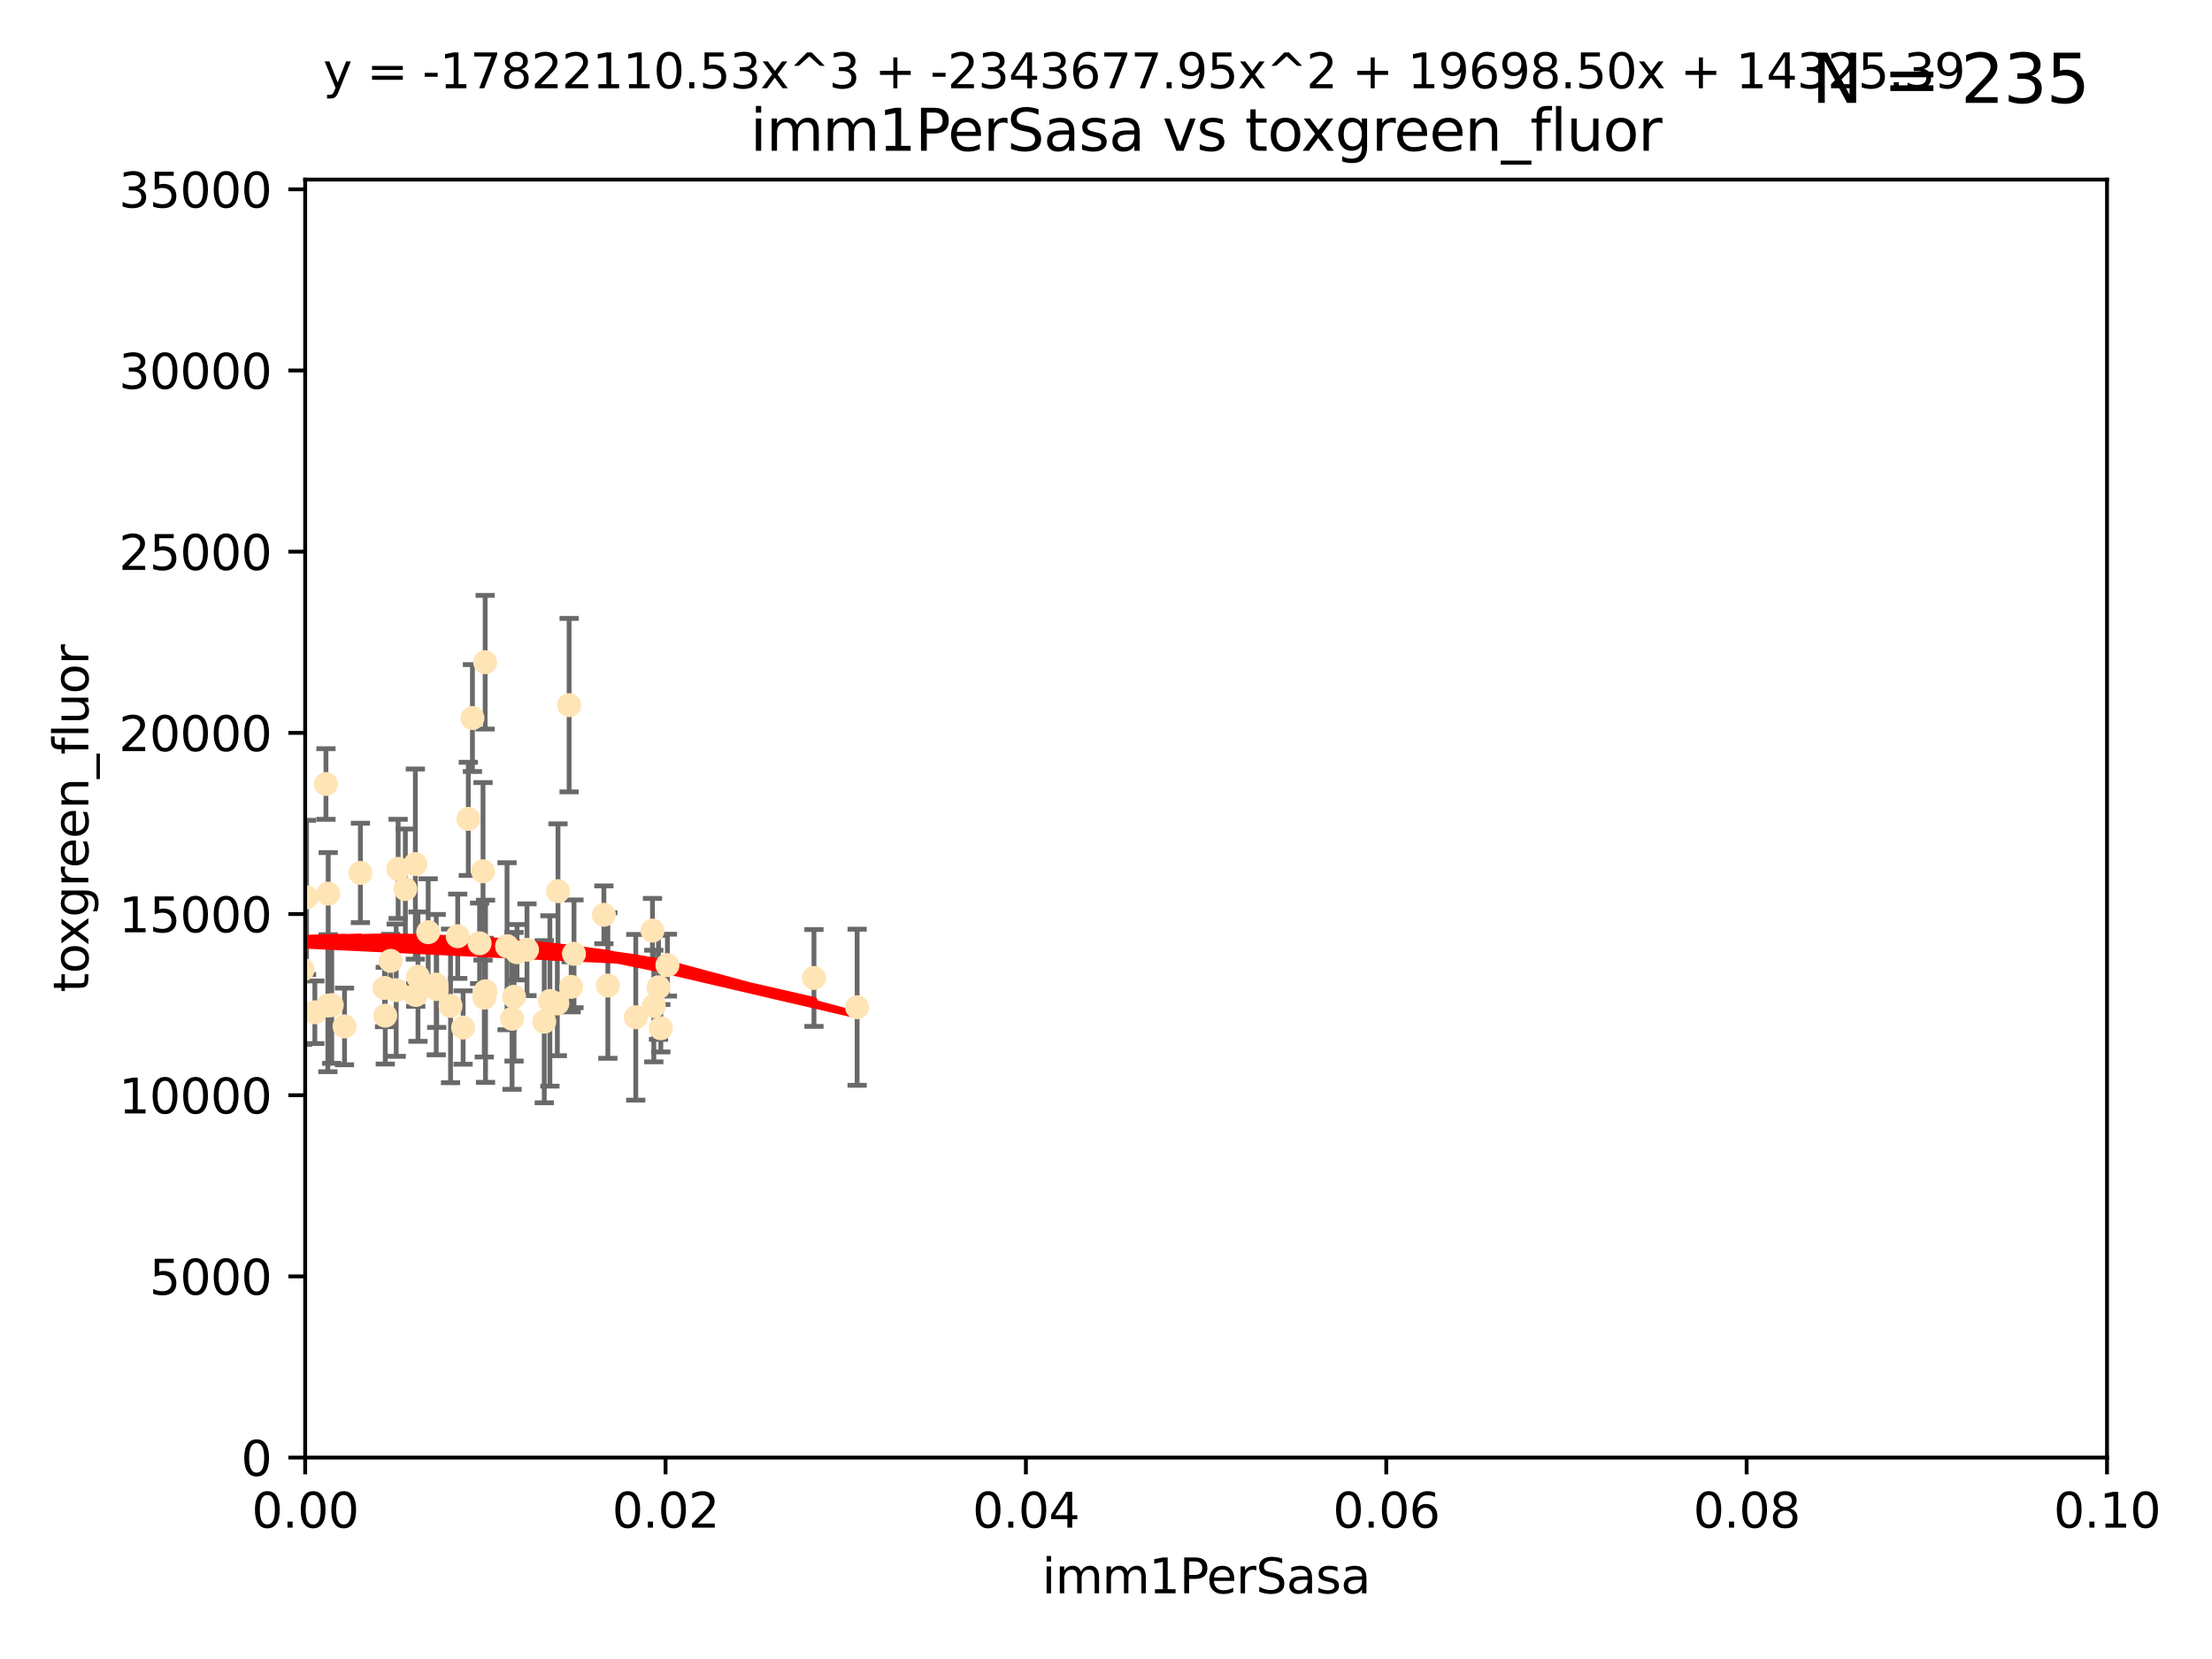 <?xml version="1.0" encoding="utf-8" standalone="no"?>
<!DOCTYPE svg PUBLIC "-//W3C//DTD SVG 1.1//EN"
  "http://www.w3.org/Graphics/SVG/1.1/DTD/svg11.dtd">
<svg xmlns:xlink="http://www.w3.org/1999/xlink" width="460.8pt" height="345.6pt" viewBox="0 0 460.8 345.6" xmlns="http://www.w3.org/2000/svg" version="1.1">
 <defs>
  <style type="text/css">*{stroke-linejoin: round; stroke-linecap: butt}</style>
 </defs>
 <g id="figure_1">
  <g id="patch_1">
   <path d="M 0 345.6 
L 460.8 345.6 
L 460.8 0 
L 0 0 
z
" style="fill: #ffffff"/>
  </g>
  <g id="axes_1">
   <g id="patch_2">
    <path d="M 63.571 303.64 
L 438.93 303.64 
L 438.93 37.411 
L 63.571 37.411 
z
" style="fill: #ffffff"/>
   </g>
   <g id="PathCollection_1">
    <defs>
     <path id="m857b07d01e" d="M 0 1.118 
C 0.297 1.118 0.581 1 0.791 0.791 
C 1 0.581 1.118 0.297 1.118 0 
C 1.118 -0.297 1 -0.581 0.791 -0.791 
C 0.581 -1 0.297 -1.118 0 -1.118 
C -0.297 -1.118 -0.581 -1 -0.791 -0.791 
C -1 -0.581 -1.118 -0.297 -1.118 0 
C -1.118 0.297 -1 0.581 -0.791 0.791 
C -0.581 1 -0.297 1.118 0 1.118 
z
" style="stroke: #ffe4b5"/>
    </defs>
    <g clip-path="url(#pd793a98bc4)">
     <use xlink:href="#m857b07d01e" x="57.015" y="156.837" style="fill: #ffe4b5; stroke: #ffe4b5"/>
     <use xlink:href="#m857b07d01e" x="71.772" y="213.825" style="fill: #ffe4b5; stroke: #ffe4b5"/>
     <use xlink:href="#m857b07d01e" x="40.517" y="188.351" style="fill: #ffe4b5; stroke: #ffe4b5"/>
     <use xlink:href="#m857b07d01e" x="54.785" y="171.695" style="fill: #ffe4b5; stroke: #ffe4b5"/>
     <use xlink:href="#m857b07d01e" x="53.188" y="211.132" style="fill: #ffe4b5; stroke: #ffe4b5"/>
     <use xlink:href="#m857b07d01e" x="75.079" y="181.843" style="fill: #ffe4b5; stroke: #ffe4b5"/>
     <use xlink:href="#m857b07d01e" x="57.225" y="185.556" style="fill: #ffe4b5; stroke: #ffe4b5"/>
     <use xlink:href="#m857b07d01e" x="90.877" y="205.115" style="fill: #ffe4b5; stroke: #ffe4b5"/>
     <use xlink:href="#m857b07d01e" x="61.484" y="213.906" style="fill: #ffe4b5; stroke: #ffe4b5"/>
     <use xlink:href="#m857b07d01e" x="82.94" y="181.005" style="fill: #ffe4b5; stroke: #ffe4b5"/>
     <use xlink:href="#m857b07d01e" x="98.417" y="149.583" style="fill: #ffe4b5; stroke: #ffe4b5"/>
     <use xlink:href="#m857b07d01e" x="67.9" y="163.323" style="fill: #ffe4b5; stroke: #ffe4b5"/>
     <use xlink:href="#m857b07d01e" x="90.975" y="206.037" style="fill: #ffe4b5; stroke: #ffe4b5"/>
     <use xlink:href="#m857b07d01e" x="81.373" y="200.169" style="fill: #ffe4b5; stroke: #ffe4b5"/>
     <use xlink:href="#m857b07d01e" x="89.197" y="194.192" style="fill: #ffe4b5; stroke: #ffe4b5"/>
     <use xlink:href="#m857b07d01e" x="65.589" y="210.877" style="fill: #ffe4b5; stroke: #ffe4b5"/>
     <use xlink:href="#m857b07d01e" x="101.141" y="206.499" style="fill: #ffe4b5; stroke: #ffe4b5"/>
     <use xlink:href="#m857b07d01e" x="63.044" y="201.987" style="fill: #ffe4b5; stroke: #ffe4b5"/>
     <use xlink:href="#m857b07d01e" x="63.861" y="186.933" style="fill: #ffe4b5; stroke: #ffe4b5"/>
     <use xlink:href="#m857b07d01e" x="68.371" y="186.164" style="fill: #ffe4b5; stroke: #ffe4b5"/>
     <use xlink:href="#m857b07d01e" x="118.558" y="146.893" style="fill: #ffe4b5; stroke: #ffe4b5"/>
     <use xlink:href="#m857b07d01e" x="99.911" y="196.509" style="fill: #ffe4b5; stroke: #ffe4b5"/>
     <use xlink:href="#m857b07d01e" x="100.885" y="207.828" style="fill: #ffe4b5; stroke: #ffe4b5"/>
     <use xlink:href="#m857b07d01e" x="135.925" y="193.861" style="fill: #ffe4b5; stroke: #ffe4b5"/>
     <use xlink:href="#m857b07d01e" x="86.601" y="207.271" style="fill: #ffe4b5; stroke: #ffe4b5"/>
     <use xlink:href="#m857b07d01e" x="87.071" y="203.455" style="fill: #ffe4b5; stroke: #ffe4b5"/>
     <use xlink:href="#m857b07d01e" x="84.442" y="185.203" style="fill: #ffe4b5; stroke: #ffe4b5"/>
     <use xlink:href="#m857b07d01e" x="96.474" y="214.052" style="fill: #ffe4b5; stroke: #ffe4b5"/>
     <use xlink:href="#m857b07d01e" x="107.703" y="198.363" style="fill: #ffe4b5; stroke: #ffe4b5"/>
     <use xlink:href="#m857b07d01e" x="60.01" y="204.098" style="fill: #ffe4b5; stroke: #ffe4b5"/>
     <use xlink:href="#m857b07d01e" x="80.257" y="211.585" style="fill: #ffe4b5; stroke: #ffe4b5"/>
     <use xlink:href="#m857b07d01e" x="116.102" y="209.035" style="fill: #ffe4b5; stroke: #ffe4b5"/>
     <use xlink:href="#m857b07d01e" x="93.857" y="209.546" style="fill: #ffe4b5; stroke: #ffe4b5"/>
     <use xlink:href="#m857b07d01e" x="68.296" y="209.471" style="fill: #ffe4b5; stroke: #ffe4b5"/>
     <use xlink:href="#m857b07d01e" x="105.627" y="197.121" style="fill: #ffe4b5; stroke: #ffe4b5"/>
     <use xlink:href="#m857b07d01e" x="101.067" y="137.95" style="fill: #ffe4b5; stroke: #ffe4b5"/>
     <use xlink:href="#m857b07d01e" x="95.352" y="195.035" style="fill: #ffe4b5; stroke: #ffe4b5"/>
     <use xlink:href="#m857b07d01e" x="137.663" y="214.202" style="fill: #ffe4b5; stroke: #ffe4b5"/>
     <use xlink:href="#m857b07d01e" x="100.625" y="181.513" style="fill: #ffe4b5; stroke: #ffe4b5"/>
     <use xlink:href="#m857b07d01e" x="106.676" y="212.224" style="fill: #ffe4b5; stroke: #ffe4b5"/>
     <use xlink:href="#m857b07d01e" x="82.534" y="206.268" style="fill: #ffe4b5; stroke: #ffe4b5"/>
     <use xlink:href="#m857b07d01e" x="80.104" y="205.805" style="fill: #ffe4b5; stroke: #ffe4b5"/>
     <use xlink:href="#m857b07d01e" x="118.986" y="205.576" style="fill: #ffe4b5; stroke: #ffe4b5"/>
     <use xlink:href="#m857b07d01e" x="113.38" y="212.837" style="fill: #ffe4b5; stroke: #ffe4b5"/>
     <use xlink:href="#m857b07d01e" x="50.438" y="214.773" style="fill: #ffe4b5; stroke: #ffe4b5"/>
     <use xlink:href="#m857b07d01e" x="137.18" y="205.681" style="fill: #ffe4b5; stroke: #ffe4b5"/>
     <use xlink:href="#m857b07d01e" x="86.526" y="180.006" style="fill: #ffe4b5; stroke: #ffe4b5"/>
     <use xlink:href="#m857b07d01e" x="109.782" y="197.851" style="fill: #ffe4b5; stroke: #ffe4b5"/>
     <use xlink:href="#m857b07d01e" x="69.109" y="209.384" style="fill: #ffe4b5; stroke: #ffe4b5"/>
     <use xlink:href="#m857b07d01e" x="97.555" y="170.586" style="fill: #ffe4b5; stroke: #ffe4b5"/>
     <use xlink:href="#m857b07d01e" x="107.086" y="207.643" style="fill: #ffe4b5; stroke: #ffe4b5"/>
     <use xlink:href="#m857b07d01e" x="114.552" y="208.521" style="fill: #ffe4b5; stroke: #ffe4b5"/>
     <use xlink:href="#m857b07d01e" x="169.564" y="203.725" style="fill: #ffe4b5; stroke: #ffe4b5"/>
     <use xlink:href="#m857b07d01e" x="126.627" y="205.306" style="fill: #ffe4b5; stroke: #ffe4b5"/>
     <use xlink:href="#m857b07d01e" x="60.205" y="213.635" style="fill: #ffe4b5; stroke: #ffe4b5"/>
     <use xlink:href="#m857b07d01e" x="136.2" y="209.579" style="fill: #ffe4b5; stroke: #ffe4b5"/>
     <use xlink:href="#m857b07d01e" x="119.573" y="198.699" style="fill: #ffe4b5; stroke: #ffe4b5"/>
     <use xlink:href="#m857b07d01e" x="178.558" y="209.828" style="fill: #ffe4b5; stroke: #ffe4b5"/>
     <use xlink:href="#m857b07d01e" x="139.037" y="201.054" style="fill: #ffe4b5; stroke: #ffe4b5"/>
     <use xlink:href="#m857b07d01e" x="132.444" y="211.918" style="fill: #ffe4b5; stroke: #ffe4b5"/>
     <use xlink:href="#m857b07d01e" x="116.24" y="185.646" style="fill: #ffe4b5; stroke: #ffe4b5"/>
     <use xlink:href="#m857b07d01e" x="125.8" y="190.57" style="fill: #ffe4b5; stroke: #ffe4b5"/>
    </g>
   </g>
   <g id="matplotlib.axis_1">
    <g id="xtick_1">
     <g id="line2d_1">
      <defs>
       <path id="mef32758317" d="M 0 0 
L 0 3.5 
" style="stroke: #000000; stroke-width: 0.8"/>
      </defs>
      <g>
       <use xlink:href="#mef32758317" x="63.571" y="303.64" style="stroke: #000000; stroke-width: 0.8"/>
      </g>
     </g>
     <g id="text_1">
      <!-- 0.00 -->
      <g transform="translate(52.438 318.238)scale(0.1 -0.1)">
       <defs>
        <path id="DejaVuSans-30" d="M 2034 4250 
Q 1547 4250 1301 3770 
Q 1056 3291 1056 2328 
Q 1056 1369 1301 889 
Q 1547 409 2034 409 
Q 2525 409 2770 889 
Q 3016 1369 3016 2328 
Q 3016 3291 2770 3770 
Q 2525 4250 2034 4250 
z
M 2034 4750 
Q 2819 4750 3233 4129 
Q 3647 3509 3647 2328 
Q 3647 1150 3233 529 
Q 2819 -91 2034 -91 
Q 1250 -91 836 529 
Q 422 1150 422 2328 
Q 422 3509 836 4129 
Q 1250 4750 2034 4750 
z
" transform="scale(0.016)"/>
        <path id="DejaVuSans-2e" d="M 684 794 
L 1344 794 
L 1344 0 
L 684 0 
L 684 794 
z
" transform="scale(0.016)"/>
       </defs>
       <use xlink:href="#DejaVuSans-30"/>
       <use xlink:href="#DejaVuSans-2e" x="63.623"/>
       <use xlink:href="#DejaVuSans-30" x="95.41"/>
       <use xlink:href="#DejaVuSans-30" x="159.033"/>
      </g>
     </g>
    </g>
    <g id="xtick_2">
     <g id="line2d_2">
      <g>
       <use xlink:href="#mef32758317" x="138.643" y="303.64" style="stroke: #000000; stroke-width: 0.8"/>
      </g>
     </g>
     <g id="text_2">
      <!-- 0.02 -->
      <g transform="translate(127.51 318.238)scale(0.1 -0.1)">
       <defs>
        <path id="DejaVuSans-32" d="M 1228 531 
L 3431 531 
L 3431 0 
L 469 0 
L 469 531 
Q 828 903 1448 1529 
Q 2069 2156 2228 2338 
Q 2531 2678 2651 2914 
Q 2772 3150 2772 3378 
Q 2772 3750 2511 3984 
Q 2250 4219 1831 4219 
Q 1534 4219 1204 4116 
Q 875 4013 500 3803 
L 500 4441 
Q 881 4594 1212 4672 
Q 1544 4750 1819 4750 
Q 2544 4750 2975 4387 
Q 3406 4025 3406 3419 
Q 3406 3131 3298 2873 
Q 3191 2616 2906 2266 
Q 2828 2175 2409 1742 
Q 1991 1309 1228 531 
z
" transform="scale(0.016)"/>
       </defs>
       <use xlink:href="#DejaVuSans-30"/>
       <use xlink:href="#DejaVuSans-2e" x="63.623"/>
       <use xlink:href="#DejaVuSans-30" x="95.41"/>
       <use xlink:href="#DejaVuSans-32" x="159.033"/>
      </g>
     </g>
    </g>
    <g id="xtick_3">
     <g id="line2d_3">
      <g>
       <use xlink:href="#mef32758317" x="213.715" y="303.64" style="stroke: #000000; stroke-width: 0.8"/>
      </g>
     </g>
     <g id="text_3">
      <!-- 0.04 -->
      <g transform="translate(202.582 318.238)scale(0.1 -0.1)">
       <defs>
        <path id="DejaVuSans-34" d="M 2419 4116 
L 825 1625 
L 2419 1625 
L 2419 4116 
z
M 2253 4666 
L 3047 4666 
L 3047 1625 
L 3713 1625 
L 3713 1100 
L 3047 1100 
L 3047 0 
L 2419 0 
L 2419 1100 
L 313 1100 
L 313 1709 
L 2253 4666 
z
" transform="scale(0.016)"/>
       </defs>
       <use xlink:href="#DejaVuSans-30"/>
       <use xlink:href="#DejaVuSans-2e" x="63.623"/>
       <use xlink:href="#DejaVuSans-30" x="95.41"/>
       <use xlink:href="#DejaVuSans-34" x="159.033"/>
      </g>
     </g>
    </g>
    <g id="xtick_4">
     <g id="line2d_4">
      <g>
       <use xlink:href="#mef32758317" x="288.786" y="303.64" style="stroke: #000000; stroke-width: 0.8"/>
      </g>
     </g>
     <g id="text_4">
      <!-- 0.06 -->
      <g transform="translate(277.654 318.238)scale(0.1 -0.1)">
       <defs>
        <path id="DejaVuSans-36" d="M 2113 2584 
Q 1688 2584 1439 2293 
Q 1191 2003 1191 1497 
Q 1191 994 1439 701 
Q 1688 409 2113 409 
Q 2538 409 2786 701 
Q 3034 994 3034 1497 
Q 3034 2003 2786 2293 
Q 2538 2584 2113 2584 
z
M 3366 4563 
L 3366 3988 
Q 3128 4100 2886 4159 
Q 2644 4219 2406 4219 
Q 1781 4219 1451 3797 
Q 1122 3375 1075 2522 
Q 1259 2794 1537 2939 
Q 1816 3084 2150 3084 
Q 2853 3084 3261 2657 
Q 3669 2231 3669 1497 
Q 3669 778 3244 343 
Q 2819 -91 2113 -91 
Q 1303 -91 875 529 
Q 447 1150 447 2328 
Q 447 3434 972 4092 
Q 1497 4750 2381 4750 
Q 2619 4750 2861 4703 
Q 3103 4656 3366 4563 
z
" transform="scale(0.016)"/>
       </defs>
       <use xlink:href="#DejaVuSans-30"/>
       <use xlink:href="#DejaVuSans-2e" x="63.623"/>
       <use xlink:href="#DejaVuSans-30" x="95.41"/>
       <use xlink:href="#DejaVuSans-36" x="159.033"/>
      </g>
     </g>
    </g>
    <g id="xtick_5">
     <g id="line2d_5">
      <g>
       <use xlink:href="#mef32758317" x="363.858" y="303.64" style="stroke: #000000; stroke-width: 0.8"/>
      </g>
     </g>
     <g id="text_5">
      <!-- 0.08 -->
      <g transform="translate(352.725 318.238)scale(0.1 -0.1)">
       <defs>
        <path id="DejaVuSans-38" d="M 2034 2216 
Q 1584 2216 1326 1975 
Q 1069 1734 1069 1313 
Q 1069 891 1326 650 
Q 1584 409 2034 409 
Q 2484 409 2743 651 
Q 3003 894 3003 1313 
Q 3003 1734 2745 1975 
Q 2488 2216 2034 2216 
z
M 1403 2484 
Q 997 2584 770 2862 
Q 544 3141 544 3541 
Q 544 4100 942 4425 
Q 1341 4750 2034 4750 
Q 2731 4750 3128 4425 
Q 3525 4100 3525 3541 
Q 3525 3141 3298 2862 
Q 3072 2584 2669 2484 
Q 3125 2378 3379 2068 
Q 3634 1759 3634 1313 
Q 3634 634 3220 271 
Q 2806 -91 2034 -91 
Q 1263 -91 848 271 
Q 434 634 434 1313 
Q 434 1759 690 2068 
Q 947 2378 1403 2484 
z
M 1172 3481 
Q 1172 3119 1398 2916 
Q 1625 2713 2034 2713 
Q 2441 2713 2670 2916 
Q 2900 3119 2900 3481 
Q 2900 3844 2670 4047 
Q 2441 4250 2034 4250 
Q 1625 4250 1398 4047 
Q 1172 3844 1172 3481 
z
" transform="scale(0.016)"/>
       </defs>
       <use xlink:href="#DejaVuSans-30"/>
       <use xlink:href="#DejaVuSans-2e" x="63.623"/>
       <use xlink:href="#DejaVuSans-30" x="95.41"/>
       <use xlink:href="#DejaVuSans-38" x="159.033"/>
      </g>
     </g>
    </g>
    <g id="xtick_6">
     <g id="line2d_6">
      <g>
       <use xlink:href="#mef32758317" x="438.93" y="303.64" style="stroke: #000000; stroke-width: 0.8"/>
      </g>
     </g>
     <g id="text_6">
      <!-- 0.10 -->
      <g transform="translate(427.797 318.238)scale(0.1 -0.1)">
       <defs>
        <path id="DejaVuSans-31" d="M 794 531 
L 1825 531 
L 1825 4091 
L 703 3866 
L 703 4441 
L 1819 4666 
L 2450 4666 
L 2450 531 
L 3481 531 
L 3481 0 
L 794 0 
L 794 531 
z
" transform="scale(0.016)"/>
       </defs>
       <use xlink:href="#DejaVuSans-30"/>
       <use xlink:href="#DejaVuSans-2e" x="63.623"/>
       <use xlink:href="#DejaVuSans-31" x="95.41"/>
       <use xlink:href="#DejaVuSans-30" x="159.033"/>
      </g>
     </g>
    </g>
    <g id="text_7">
     <!-- imm1PerSasa -->
     <g transform="translate(217.067 331.917)scale(0.1 -0.1)">
      <defs>
       <path id="DejaVuSans-69" d="M 603 3500 
L 1178 3500 
L 1178 0 
L 603 0 
L 603 3500 
z
M 603 4863 
L 1178 4863 
L 1178 4134 
L 603 4134 
L 603 4863 
z
" transform="scale(0.016)"/>
       <path id="DejaVuSans-6d" d="M 3328 2828 
Q 3544 3216 3844 3400 
Q 4144 3584 4550 3584 
Q 5097 3584 5394 3201 
Q 5691 2819 5691 2113 
L 5691 0 
L 5113 0 
L 5113 2094 
Q 5113 2597 4934 2840 
Q 4756 3084 4391 3084 
Q 3944 3084 3684 2787 
Q 3425 2491 3425 1978 
L 3425 0 
L 2847 0 
L 2847 2094 
Q 2847 2600 2669 2842 
Q 2491 3084 2119 3084 
Q 1678 3084 1418 2786 
Q 1159 2488 1159 1978 
L 1159 0 
L 581 0 
L 581 3500 
L 1159 3500 
L 1159 2956 
Q 1356 3278 1631 3431 
Q 1906 3584 2284 3584 
Q 2666 3584 2933 3390 
Q 3200 3197 3328 2828 
z
" transform="scale(0.016)"/>
       <path id="DejaVuSans-50" d="M 1259 4147 
L 1259 2394 
L 2053 2394 
Q 2494 2394 2734 2622 
Q 2975 2850 2975 3272 
Q 2975 3691 2734 3919 
Q 2494 4147 2053 4147 
L 1259 4147 
z
M 628 4666 
L 2053 4666 
Q 2838 4666 3239 4311 
Q 3641 3956 3641 3272 
Q 3641 2581 3239 2228 
Q 2838 1875 2053 1875 
L 1259 1875 
L 1259 0 
L 628 0 
L 628 4666 
z
" transform="scale(0.016)"/>
       <path id="DejaVuSans-65" d="M 3597 1894 
L 3597 1613 
L 953 1613 
Q 991 1019 1311 708 
Q 1631 397 2203 397 
Q 2534 397 2845 478 
Q 3156 559 3463 722 
L 3463 178 
Q 3153 47 2828 -22 
Q 2503 -91 2169 -91 
Q 1331 -91 842 396 
Q 353 884 353 1716 
Q 353 2575 817 3079 
Q 1281 3584 2069 3584 
Q 2775 3584 3186 3129 
Q 3597 2675 3597 1894 
z
M 3022 2063 
Q 3016 2534 2758 2815 
Q 2500 3097 2075 3097 
Q 1594 3097 1305 2825 
Q 1016 2553 972 2059 
L 3022 2063 
z
" transform="scale(0.016)"/>
       <path id="DejaVuSans-72" d="M 2631 2963 
Q 2534 3019 2420 3045 
Q 2306 3072 2169 3072 
Q 1681 3072 1420 2755 
Q 1159 2438 1159 1844 
L 1159 0 
L 581 0 
L 581 3500 
L 1159 3500 
L 1159 2956 
Q 1341 3275 1631 3429 
Q 1922 3584 2338 3584 
Q 2397 3584 2469 3576 
Q 2541 3569 2628 3553 
L 2631 2963 
z
" transform="scale(0.016)"/>
       <path id="DejaVuSans-53" d="M 3425 4513 
L 3425 3897 
Q 3066 4069 2747 4153 
Q 2428 4238 2131 4238 
Q 1616 4238 1336 4038 
Q 1056 3838 1056 3469 
Q 1056 3159 1242 3001 
Q 1428 2844 1947 2747 
L 2328 2669 
Q 3034 2534 3370 2195 
Q 3706 1856 3706 1288 
Q 3706 609 3251 259 
Q 2797 -91 1919 -91 
Q 1588 -91 1214 -16 
Q 841 59 441 206 
L 441 856 
Q 825 641 1194 531 
Q 1563 422 1919 422 
Q 2459 422 2753 634 
Q 3047 847 3047 1241 
Q 3047 1584 2836 1778 
Q 2625 1972 2144 2069 
L 1759 2144 
Q 1053 2284 737 2584 
Q 422 2884 422 3419 
Q 422 4038 858 4394 
Q 1294 4750 2059 4750 
Q 2388 4750 2728 4690 
Q 3069 4631 3425 4513 
z
" transform="scale(0.016)"/>
       <path id="DejaVuSans-61" d="M 2194 1759 
Q 1497 1759 1228 1600 
Q 959 1441 959 1056 
Q 959 750 1161 570 
Q 1363 391 1709 391 
Q 2188 391 2477 730 
Q 2766 1069 2766 1631 
L 2766 1759 
L 2194 1759 
z
M 3341 1997 
L 3341 0 
L 2766 0 
L 2766 531 
Q 2569 213 2275 61 
Q 1981 -91 1556 -91 
Q 1019 -91 701 211 
Q 384 513 384 1019 
Q 384 1609 779 1909 
Q 1175 2209 1959 2209 
L 2766 2209 
L 2766 2266 
Q 2766 2663 2505 2880 
Q 2244 3097 1772 3097 
Q 1472 3097 1187 3025 
Q 903 2953 641 2809 
L 641 3341 
Q 956 3463 1253 3523 
Q 1550 3584 1831 3584 
Q 2591 3584 2966 3190 
Q 3341 2797 3341 1997 
z
" transform="scale(0.016)"/>
       <path id="DejaVuSans-73" d="M 2834 3397 
L 2834 2853 
Q 2591 2978 2328 3040 
Q 2066 3103 1784 3103 
Q 1356 3103 1142 2972 
Q 928 2841 928 2578 
Q 928 2378 1081 2264 
Q 1234 2150 1697 2047 
L 1894 2003 
Q 2506 1872 2764 1633 
Q 3022 1394 3022 966 
Q 3022 478 2636 193 
Q 2250 -91 1575 -91 
Q 1294 -91 989 -36 
Q 684 19 347 128 
L 347 722 
Q 666 556 975 473 
Q 1284 391 1588 391 
Q 1994 391 2212 530 
Q 2431 669 2431 922 
Q 2431 1156 2273 1281 
Q 2116 1406 1581 1522 
L 1381 1569 
Q 847 1681 609 1914 
Q 372 2147 372 2553 
Q 372 3047 722 3315 
Q 1072 3584 1716 3584 
Q 2034 3584 2315 3537 
Q 2597 3491 2834 3397 
z
" transform="scale(0.016)"/>
      </defs>
      <use xlink:href="#DejaVuSans-69"/>
      <use xlink:href="#DejaVuSans-6d" x="27.783"/>
      <use xlink:href="#DejaVuSans-6d" x="125.195"/>
      <use xlink:href="#DejaVuSans-31" x="222.607"/>
      <use xlink:href="#DejaVuSans-50" x="286.23"/>
      <use xlink:href="#DejaVuSans-65" x="342.908"/>
      <use xlink:href="#DejaVuSans-72" x="404.432"/>
      <use xlink:href="#DejaVuSans-53" x="445.545"/>
      <use xlink:href="#DejaVuSans-61" x="509.021"/>
      <use xlink:href="#DejaVuSans-73" x="570.301"/>
      <use xlink:href="#DejaVuSans-61" x="622.4"/>
     </g>
    </g>
   </g>
   <g id="matplotlib.axis_2">
    <g id="ytick_1">
     <g id="line2d_7">
      <defs>
       <path id="m425e44bc7d" d="M 0 0 
L -3.5 0 
" style="stroke: #000000; stroke-width: 0.8"/>
      </defs>
      <g>
       <use xlink:href="#m425e44bc7d" x="63.571" y="303.64" style="stroke: #000000; stroke-width: 0.8"/>
      </g>
     </g>
     <g id="text_8">
      <!-- 0 -->
      <g transform="translate(50.209 307.439)scale(0.1 -0.1)">
       <use xlink:href="#DejaVuSans-30"/>
      </g>
     </g>
    </g>
    <g id="ytick_2">
     <g id="line2d_8">
      <g>
       <use xlink:href="#m425e44bc7d" x="63.571" y="265.897" style="stroke: #000000; stroke-width: 0.8"/>
      </g>
     </g>
     <g id="text_9">
      <!-- 5000 -->
      <g transform="translate(31.121 269.696)scale(0.1 -0.1)">
       <defs>
        <path id="DejaVuSans-35" d="M 691 4666 
L 3169 4666 
L 3169 4134 
L 1269 4134 
L 1269 2991 
Q 1406 3038 1543 3061 
Q 1681 3084 1819 3084 
Q 2600 3084 3056 2656 
Q 3513 2228 3513 1497 
Q 3513 744 3044 326 
Q 2575 -91 1722 -91 
Q 1428 -91 1123 -41 
Q 819 9 494 109 
L 494 744 
Q 775 591 1075 516 
Q 1375 441 1709 441 
Q 2250 441 2565 725 
Q 2881 1009 2881 1497 
Q 2881 1984 2565 2268 
Q 2250 2553 1709 2553 
Q 1456 2553 1204 2497 
Q 953 2441 691 2322 
L 691 4666 
z
" transform="scale(0.016)"/>
       </defs>
       <use xlink:href="#DejaVuSans-35"/>
       <use xlink:href="#DejaVuSans-30" x="63.623"/>
       <use xlink:href="#DejaVuSans-30" x="127.246"/>
       <use xlink:href="#DejaVuSans-30" x="190.869"/>
      </g>
     </g>
    </g>
    <g id="ytick_3">
     <g id="line2d_9">
      <g>
       <use xlink:href="#m425e44bc7d" x="63.571" y="228.154" style="stroke: #000000; stroke-width: 0.8"/>
      </g>
     </g>
     <g id="text_10">
      <!-- 10000 -->
      <g transform="translate(24.759 231.953)scale(0.1 -0.1)">
       <use xlink:href="#DejaVuSans-31"/>
       <use xlink:href="#DejaVuSans-30" x="63.623"/>
       <use xlink:href="#DejaVuSans-30" x="127.246"/>
       <use xlink:href="#DejaVuSans-30" x="190.869"/>
       <use xlink:href="#DejaVuSans-30" x="254.492"/>
      </g>
     </g>
    </g>
    <g id="ytick_4">
     <g id="line2d_10">
      <g>
       <use xlink:href="#m425e44bc7d" x="63.571" y="190.411" style="stroke: #000000; stroke-width: 0.8"/>
      </g>
     </g>
     <g id="text_11">
      <!-- 15000 -->
      <g transform="translate(24.759 194.21)scale(0.1 -0.1)">
       <use xlink:href="#DejaVuSans-31"/>
       <use xlink:href="#DejaVuSans-35" x="63.623"/>
       <use xlink:href="#DejaVuSans-30" x="127.246"/>
       <use xlink:href="#DejaVuSans-30" x="190.869"/>
       <use xlink:href="#DejaVuSans-30" x="254.492"/>
      </g>
     </g>
    </g>
    <g id="ytick_5">
     <g id="line2d_11">
      <g>
       <use xlink:href="#m425e44bc7d" x="63.571" y="152.668" style="stroke: #000000; stroke-width: 0.8"/>
      </g>
     </g>
     <g id="text_12">
      <!-- 20000 -->
      <g transform="translate(24.759 156.467)scale(0.1 -0.1)">
       <use xlink:href="#DejaVuSans-32"/>
       <use xlink:href="#DejaVuSans-30" x="63.623"/>
       <use xlink:href="#DejaVuSans-30" x="127.246"/>
       <use xlink:href="#DejaVuSans-30" x="190.869"/>
       <use xlink:href="#DejaVuSans-30" x="254.492"/>
      </g>
     </g>
    </g>
    <g id="ytick_6">
     <g id="line2d_12">
      <g>
       <use xlink:href="#m425e44bc7d" x="63.571" y="114.925" style="stroke: #000000; stroke-width: 0.8"/>
      </g>
     </g>
     <g id="text_13">
      <!-- 25000 -->
      <g transform="translate(24.759 118.724)scale(0.1 -0.1)">
       <use xlink:href="#DejaVuSans-32"/>
       <use xlink:href="#DejaVuSans-35" x="63.623"/>
       <use xlink:href="#DejaVuSans-30" x="127.246"/>
       <use xlink:href="#DejaVuSans-30" x="190.869"/>
       <use xlink:href="#DejaVuSans-30" x="254.492"/>
      </g>
     </g>
    </g>
    <g id="ytick_7">
     <g id="line2d_13">
      <g>
       <use xlink:href="#m425e44bc7d" x="63.571" y="77.181" style="stroke: #000000; stroke-width: 0.8"/>
      </g>
     </g>
     <g id="text_14">
      <!-- 30000 -->
      <g transform="translate(24.759 80.981)scale(0.1 -0.1)">
       <defs>
        <path id="DejaVuSans-33" d="M 2597 2516 
Q 3050 2419 3304 2112 
Q 3559 1806 3559 1356 
Q 3559 666 3084 287 
Q 2609 -91 1734 -91 
Q 1441 -91 1130 -33 
Q 819 25 488 141 
L 488 750 
Q 750 597 1062 519 
Q 1375 441 1716 441 
Q 2309 441 2620 675 
Q 2931 909 2931 1356 
Q 2931 1769 2642 2001 
Q 2353 2234 1838 2234 
L 1294 2234 
L 1294 2753 
L 1863 2753 
Q 2328 2753 2575 2939 
Q 2822 3125 2822 3475 
Q 2822 3834 2567 4026 
Q 2313 4219 1838 4219 
Q 1578 4219 1281 4162 
Q 984 4106 628 3988 
L 628 4550 
Q 988 4650 1302 4700 
Q 1616 4750 1894 4750 
Q 2613 4750 3031 4423 
Q 3450 4097 3450 3541 
Q 3450 3153 3228 2886 
Q 3006 2619 2597 2516 
z
" transform="scale(0.016)"/>
       </defs>
       <use xlink:href="#DejaVuSans-33"/>
       <use xlink:href="#DejaVuSans-30" x="63.623"/>
       <use xlink:href="#DejaVuSans-30" x="127.246"/>
       <use xlink:href="#DejaVuSans-30" x="190.869"/>
       <use xlink:href="#DejaVuSans-30" x="254.492"/>
      </g>
     </g>
    </g>
    <g id="ytick_8">
     <g id="line2d_14">
      <g>
       <use xlink:href="#m425e44bc7d" x="63.571" y="39.438" style="stroke: #000000; stroke-width: 0.8"/>
      </g>
     </g>
     <g id="text_15">
      <!-- 35000 -->
      <g transform="translate(24.759 43.238)scale(0.1 -0.1)">
       <use xlink:href="#DejaVuSans-33"/>
       <use xlink:href="#DejaVuSans-35" x="63.623"/>
       <use xlink:href="#DejaVuSans-30" x="127.246"/>
       <use xlink:href="#DejaVuSans-30" x="190.869"/>
       <use xlink:href="#DejaVuSans-30" x="254.492"/>
      </g>
     </g>
    </g>
    <g id="text_16">
     <!-- toxgreen_fluor -->
     <g transform="translate(18.401 206.72)rotate(-90)scale(0.1 -0.1)">
      <defs>
       <path id="DejaVuSans-74" d="M 1172 4494 
L 1172 3500 
L 2356 3500 
L 2356 3053 
L 1172 3053 
L 1172 1153 
Q 1172 725 1289 603 
Q 1406 481 1766 481 
L 2356 481 
L 2356 0 
L 1766 0 
Q 1100 0 847 248 
Q 594 497 594 1153 
L 594 3053 
L 172 3053 
L 172 3500 
L 594 3500 
L 594 4494 
L 1172 4494 
z
" transform="scale(0.016)"/>
       <path id="DejaVuSans-6f" d="M 1959 3097 
Q 1497 3097 1228 2736 
Q 959 2375 959 1747 
Q 959 1119 1226 758 
Q 1494 397 1959 397 
Q 2419 397 2687 759 
Q 2956 1122 2956 1747 
Q 2956 2369 2687 2733 
Q 2419 3097 1959 3097 
z
M 1959 3584 
Q 2709 3584 3137 3096 
Q 3566 2609 3566 1747 
Q 3566 888 3137 398 
Q 2709 -91 1959 -91 
Q 1206 -91 779 398 
Q 353 888 353 1747 
Q 353 2609 779 3096 
Q 1206 3584 1959 3584 
z
" transform="scale(0.016)"/>
       <path id="DejaVuSans-78" d="M 3513 3500 
L 2247 1797 
L 3578 0 
L 2900 0 
L 1881 1375 
L 863 0 
L 184 0 
L 1544 1831 
L 300 3500 
L 978 3500 
L 1906 2253 
L 2834 3500 
L 3513 3500 
z
" transform="scale(0.016)"/>
       <path id="DejaVuSans-67" d="M 2906 1791 
Q 2906 2416 2648 2759 
Q 2391 3103 1925 3103 
Q 1463 3103 1205 2759 
Q 947 2416 947 1791 
Q 947 1169 1205 825 
Q 1463 481 1925 481 
Q 2391 481 2648 825 
Q 2906 1169 2906 1791 
z
M 3481 434 
Q 3481 -459 3084 -895 
Q 2688 -1331 1869 -1331 
Q 1566 -1331 1297 -1286 
Q 1028 -1241 775 -1147 
L 775 -588 
Q 1028 -725 1275 -790 
Q 1522 -856 1778 -856 
Q 2344 -856 2625 -561 
Q 2906 -266 2906 331 
L 2906 616 
Q 2728 306 2450 153 
Q 2172 0 1784 0 
Q 1141 0 747 490 
Q 353 981 353 1791 
Q 353 2603 747 3093 
Q 1141 3584 1784 3584 
Q 2172 3584 2450 3431 
Q 2728 3278 2906 2969 
L 2906 3500 
L 3481 3500 
L 3481 434 
z
" transform="scale(0.016)"/>
       <path id="DejaVuSans-6e" d="M 3513 2113 
L 3513 0 
L 2938 0 
L 2938 2094 
Q 2938 2591 2744 2837 
Q 2550 3084 2163 3084 
Q 1697 3084 1428 2787 
Q 1159 2491 1159 1978 
L 1159 0 
L 581 0 
L 581 3500 
L 1159 3500 
L 1159 2956 
Q 1366 3272 1645 3428 
Q 1925 3584 2291 3584 
Q 2894 3584 3203 3211 
Q 3513 2838 3513 2113 
z
" transform="scale(0.016)"/>
       <path id="DejaVuSans-5f" d="M 3263 -1063 
L 3263 -1509 
L -63 -1509 
L -63 -1063 
L 3263 -1063 
z
" transform="scale(0.016)"/>
       <path id="DejaVuSans-66" d="M 2375 4863 
L 2375 4384 
L 1825 4384 
Q 1516 4384 1395 4259 
Q 1275 4134 1275 3809 
L 1275 3500 
L 2222 3500 
L 2222 3053 
L 1275 3053 
L 1275 0 
L 697 0 
L 697 3053 
L 147 3053 
L 147 3500 
L 697 3500 
L 697 3744 
Q 697 4328 969 4595 
Q 1241 4863 1831 4863 
L 2375 4863 
z
" transform="scale(0.016)"/>
       <path id="DejaVuSans-6c" d="M 603 4863 
L 1178 4863 
L 1178 0 
L 603 0 
L 603 4863 
z
" transform="scale(0.016)"/>
       <path id="DejaVuSans-75" d="M 544 1381 
L 544 3500 
L 1119 3500 
L 1119 1403 
Q 1119 906 1312 657 
Q 1506 409 1894 409 
Q 2359 409 2629 706 
Q 2900 1003 2900 1516 
L 2900 3500 
L 3475 3500 
L 3475 0 
L 2900 0 
L 2900 538 
Q 2691 219 2414 64 
Q 2138 -91 1772 -91 
Q 1169 -91 856 284 
Q 544 659 544 1381 
z
M 1991 3584 
L 1991 3584 
z
" transform="scale(0.016)"/>
      </defs>
      <use xlink:href="#DejaVuSans-74"/>
      <use xlink:href="#DejaVuSans-6f" x="39.209"/>
      <use xlink:href="#DejaVuSans-78" x="97.266"/>
      <use xlink:href="#DejaVuSans-67" x="156.445"/>
      <use xlink:href="#DejaVuSans-72" x="219.922"/>
      <use xlink:href="#DejaVuSans-65" x="258.785"/>
      <use xlink:href="#DejaVuSans-65" x="320.309"/>
      <use xlink:href="#DejaVuSans-6e" x="381.832"/>
      <use xlink:href="#DejaVuSans-5f" x="445.211"/>
      <use xlink:href="#DejaVuSans-66" x="495.211"/>
      <use xlink:href="#DejaVuSans-6c" x="530.416"/>
      <use xlink:href="#DejaVuSans-75" x="558.199"/>
      <use xlink:href="#DejaVuSans-6f" x="621.578"/>
      <use xlink:href="#DejaVuSans-72" x="682.76"/>
     </g>
    </g>
   </g>
   <g id="LineCollection_1">
    <path d="M 57.015 169.082 
L 57.015 144.592 
" clip-path="url(#pd793a98bc4)" style="fill: none; stroke: #696969"/>
    <path d="M 71.772 221.812 
L 71.772 205.839 
" clip-path="url(#pd793a98bc4)" style="fill: none; stroke: #696969"/>
    <path d="M 40.517 196.752 
L 40.517 179.949 
" clip-path="url(#pd793a98bc4)" style="fill: none; stroke: #696969"/>
    <path d="M 54.785 184.238 
L 54.785 159.153 
" clip-path="url(#pd793a98bc4)" style="fill: none; stroke: #696969"/>
    <path d="M 53.188 222.176 
L 53.188 200.087 
" clip-path="url(#pd793a98bc4)" style="fill: none; stroke: #696969"/>
    <path d="M 75.079 192.201 
L 75.079 171.484 
" clip-path="url(#pd793a98bc4)" style="fill: none; stroke: #696969"/>
    <path d="M 57.225 198.875 
L 57.225 172.236 
" clip-path="url(#pd793a98bc4)" style="fill: none; stroke: #696969"/>
    <path d="M 90.877 219.733 
L 90.877 190.498 
" clip-path="url(#pd793a98bc4)" style="fill: none; stroke: #696969"/>
    <path d="M 61.484 225.703 
L 61.484 202.109 
" clip-path="url(#pd793a98bc4)" style="fill: none; stroke: #696969"/>
    <path d="M 82.94 191.334 
L 82.94 170.675 
" clip-path="url(#pd793a98bc4)" style="fill: none; stroke: #696969"/>
    <path d="M 98.417 160.717 
L 98.417 138.449 
" clip-path="url(#pd793a98bc4)" style="fill: none; stroke: #696969"/>
    <path d="M 67.9 170.679 
L 67.9 155.967 
" clip-path="url(#pd793a98bc4)" style="fill: none; stroke: #696969"/>
    <path d="M 90.975 214.023 
L 90.975 198.051 
" clip-path="url(#pd793a98bc4)" style="fill: none; stroke: #696969"/>
    <path d="M 81.373 205.695 
L 81.373 194.642 
" clip-path="url(#pd793a98bc4)" style="fill: none; stroke: #696969"/>
    <path d="M 89.197 205.318 
L 89.197 183.065 
" clip-path="url(#pd793a98bc4)" style="fill: none; stroke: #696969"/>
    <path d="M 65.589 217.396 
L 65.589 204.359 
" clip-path="url(#pd793a98bc4)" style="fill: none; stroke: #696969"/>
    <path d="M 101.141 225.473 
L 101.141 187.525 
" clip-path="url(#pd793a98bc4)" style="fill: none; stroke: #696969"/>
    <path d="M 63.044 217.58 
L 63.044 186.394 
" clip-path="url(#pd793a98bc4)" style="fill: none; stroke: #696969"/>
    <path d="M 63.861 202.987 
L 63.861 170.879 
" clip-path="url(#pd793a98bc4)" style="fill: none; stroke: #696969"/>
    <path d="M 68.371 194.716 
L 68.371 177.611 
" clip-path="url(#pd793a98bc4)" style="fill: none; stroke: #696969"/>
    <path d="M 118.558 164.958 
L 118.558 128.828 
" clip-path="url(#pd793a98bc4)" style="fill: none; stroke: #696969"/>
    <path d="M 99.911 204.892 
L 99.911 188.125 
" clip-path="url(#pd793a98bc4)" style="fill: none; stroke: #696969"/>
    <path d="M 100.885 220.196 
L 100.885 195.46 
" clip-path="url(#pd793a98bc4)" style="fill: none; stroke: #696969"/>
    <path d="M 135.925 200.564 
L 135.925 187.157 
" clip-path="url(#pd793a98bc4)" style="fill: none; stroke: #696969"/>
    <path d="M 86.601 209.631 
L 86.601 204.91 
" clip-path="url(#pd793a98bc4)" style="fill: none; stroke: #696969"/>
    <path d="M 87.071 216.927 
L 87.071 189.982 
" clip-path="url(#pd793a98bc4)" style="fill: none; stroke: #696969"/>
    <path d="M 84.442 197.701 
L 84.442 172.706 
" clip-path="url(#pd793a98bc4)" style="fill: none; stroke: #696969"/>
    <path d="M 96.474 221.697 
L 96.474 206.408 
" clip-path="url(#pd793a98bc4)" style="fill: none; stroke: #696969"/>
    <path d="M 107.703 204.127 
L 107.703 192.599 
" clip-path="url(#pd793a98bc4)" style="fill: none; stroke: #696969"/>
    <path d="M 60.01 216.811 
L 60.01 191.384 
" clip-path="url(#pd793a98bc4)" style="fill: none; stroke: #696969"/>
    <path d="M 80.257 221.66 
L 80.257 201.509 
" clip-path="url(#pd793a98bc4)" style="fill: none; stroke: #696969"/>
    <path d="M 116.102 219.918 
L 116.102 198.152 
" clip-path="url(#pd793a98bc4)" style="fill: none; stroke: #696969"/>
    <path d="M 93.857 225.553 
L 93.857 193.54 
" clip-path="url(#pd793a98bc4)" style="fill: none; stroke: #696969"/>
    <path d="M 68.296 223.257 
L 68.296 195.684 
" clip-path="url(#pd793a98bc4)" style="fill: none; stroke: #696969"/>
    <path d="M 105.627 214.516 
L 105.627 179.726 
" clip-path="url(#pd793a98bc4)" style="fill: none; stroke: #696969"/>
    <path d="M 101.067 151.873 
L 101.067 124.028 
" clip-path="url(#pd793a98bc4)" style="fill: none; stroke: #696969"/>
    <path d="M 95.352 203.811 
L 95.352 186.259 
" clip-path="url(#pd793a98bc4)" style="fill: none; stroke: #696969"/>
    <path d="M 137.663 219.135 
L 137.663 209.269 
" clip-path="url(#pd793a98bc4)" style="fill: none; stroke: #696969"/>
    <path d="M 100.625 200.002 
L 100.625 163.024 
" clip-path="url(#pd793a98bc4)" style="fill: none; stroke: #696969"/>
    <path d="M 106.676 226.922 
L 106.676 197.526 
" clip-path="url(#pd793a98bc4)" style="fill: none; stroke: #696969"/>
    <path d="M 82.534 220.052 
L 82.534 192.484 
" clip-path="url(#pd793a98bc4)" style="fill: none; stroke: #696969"/>
    <path d="M 80.104 213.884 
L 80.104 197.726 
" clip-path="url(#pd793a98bc4)" style="fill: none; stroke: #696969"/>
    <path d="M 118.986 210.796 
L 118.986 200.356 
" clip-path="url(#pd793a98bc4)" style="fill: none; stroke: #696969"/>
    <path d="M 113.38 229.727 
L 113.38 195.947 
" clip-path="url(#pd793a98bc4)" style="fill: none; stroke: #696969"/>
    <path d="M 50.438 227.262 
L 50.438 202.285 
" clip-path="url(#pd793a98bc4)" style="fill: none; stroke: #696969"/>
    <path d="M 137.18 216.521 
L 137.18 194.84 
" clip-path="url(#pd793a98bc4)" style="fill: none; stroke: #696969"/>
    <path d="M 86.526 199.813 
L 86.526 160.2 
" clip-path="url(#pd793a98bc4)" style="fill: none; stroke: #696969"/>
    <path d="M 109.782 207.408 
L 109.782 188.295 
" clip-path="url(#pd793a98bc4)" style="fill: none; stroke: #696969"/>
    <path d="M 69.109 221.511 
L 69.109 197.258 
" clip-path="url(#pd793a98bc4)" style="fill: none; stroke: #696969"/>
    <path d="M 97.555 182.373 
L 97.555 158.798 
" clip-path="url(#pd793a98bc4)" style="fill: none; stroke: #696969"/>
    <path d="M 107.086 221.037 
L 107.086 194.249 
" clip-path="url(#pd793a98bc4)" style="fill: none; stroke: #696969"/>
    <path d="M 114.552 226.268 
L 114.552 190.773 
" clip-path="url(#pd793a98bc4)" style="fill: none; stroke: #696969"/>
    <path d="M 169.564 213.814 
L 169.564 193.637 
" clip-path="url(#pd793a98bc4)" style="fill: none; stroke: #696969"/>
    <path d="M 126.627 220.467 
L 126.627 190.144 
" clip-path="url(#pd793a98bc4)" style="fill: none; stroke: #696969"/>
    <path d="M 60.205 218.032 
L 60.205 209.238 
" clip-path="url(#pd793a98bc4)" style="fill: none; stroke: #696969"/>
    <path d="M 136.2 221.201 
L 136.2 197.956 
" clip-path="url(#pd793a98bc4)" style="fill: none; stroke: #696969"/>
    <path d="M 119.573 209.923 
L 119.573 187.475 
" clip-path="url(#pd793a98bc4)" style="fill: none; stroke: #696969"/>
    <path d="M 178.558 226.088 
L 178.558 193.568 
" clip-path="url(#pd793a98bc4)" style="fill: none; stroke: #696969"/>
    <path d="M 139.037 207.493 
L 139.037 194.615 
" clip-path="url(#pd793a98bc4)" style="fill: none; stroke: #696969"/>
    <path d="M 132.444 229.175 
L 132.444 194.662 
" clip-path="url(#pd793a98bc4)" style="fill: none; stroke: #696969"/>
    <path d="M 116.24 199.671 
L 116.24 171.622 
" clip-path="url(#pd793a98bc4)" style="fill: none; stroke: #696969"/>
    <path d="M 125.8 196.595 
L 125.8 184.546 
" clip-path="url(#pd793a98bc4)" style="fill: none; stroke: #696969"/>
   </g>
   <g id="line2d_15">
    <defs>
     <path id="m9748234cfd" d="M 2 0 
L -2 -0 
" style="stroke: #696969"/>
    </defs>
    <g clip-path="url(#pd793a98bc4)">
     <use xlink:href="#m9748234cfd" x="57.015" y="169.082" style="fill: #696969; stroke: #696969"/>
     <use xlink:href="#m9748234cfd" x="71.772" y="221.812" style="fill: #696969; stroke: #696969"/>
     <use xlink:href="#m9748234cfd" x="40.517" y="196.752" style="fill: #696969; stroke: #696969"/>
     <use xlink:href="#m9748234cfd" x="54.785" y="184.238" style="fill: #696969; stroke: #696969"/>
     <use xlink:href="#m9748234cfd" x="53.188" y="222.176" style="fill: #696969; stroke: #696969"/>
     <use xlink:href="#m9748234cfd" x="75.079" y="192.201" style="fill: #696969; stroke: #696969"/>
     <use xlink:href="#m9748234cfd" x="57.225" y="198.875" style="fill: #696969; stroke: #696969"/>
     <use xlink:href="#m9748234cfd" x="90.877" y="219.733" style="fill: #696969; stroke: #696969"/>
     <use xlink:href="#m9748234cfd" x="61.484" y="225.703" style="fill: #696969; stroke: #696969"/>
     <use xlink:href="#m9748234cfd" x="82.94" y="191.334" style="fill: #696969; stroke: #696969"/>
     <use xlink:href="#m9748234cfd" x="98.417" y="160.717" style="fill: #696969; stroke: #696969"/>
     <use xlink:href="#m9748234cfd" x="67.9" y="170.679" style="fill: #696969; stroke: #696969"/>
     <use xlink:href="#m9748234cfd" x="90.975" y="214.023" style="fill: #696969; stroke: #696969"/>
     <use xlink:href="#m9748234cfd" x="81.373" y="205.695" style="fill: #696969; stroke: #696969"/>
     <use xlink:href="#m9748234cfd" x="89.197" y="205.318" style="fill: #696969; stroke: #696969"/>
     <use xlink:href="#m9748234cfd" x="65.589" y="217.396" style="fill: #696969; stroke: #696969"/>
     <use xlink:href="#m9748234cfd" x="101.141" y="225.473" style="fill: #696969; stroke: #696969"/>
     <use xlink:href="#m9748234cfd" x="63.044" y="217.58" style="fill: #696969; stroke: #696969"/>
     <use xlink:href="#m9748234cfd" x="63.861" y="202.987" style="fill: #696969; stroke: #696969"/>
     <use xlink:href="#m9748234cfd" x="68.371" y="194.716" style="fill: #696969; stroke: #696969"/>
     <use xlink:href="#m9748234cfd" x="118.558" y="164.958" style="fill: #696969; stroke: #696969"/>
     <use xlink:href="#m9748234cfd" x="99.911" y="204.892" style="fill: #696969; stroke: #696969"/>
     <use xlink:href="#m9748234cfd" x="100.885" y="220.196" style="fill: #696969; stroke: #696969"/>
     <use xlink:href="#m9748234cfd" x="135.925" y="200.564" style="fill: #696969; stroke: #696969"/>
     <use xlink:href="#m9748234cfd" x="86.601" y="209.631" style="fill: #696969; stroke: #696969"/>
     <use xlink:href="#m9748234cfd" x="87.071" y="216.927" style="fill: #696969; stroke: #696969"/>
     <use xlink:href="#m9748234cfd" x="84.442" y="197.701" style="fill: #696969; stroke: #696969"/>
     <use xlink:href="#m9748234cfd" x="96.474" y="221.697" style="fill: #696969; stroke: #696969"/>
     <use xlink:href="#m9748234cfd" x="107.703" y="204.127" style="fill: #696969; stroke: #696969"/>
     <use xlink:href="#m9748234cfd" x="60.01" y="216.811" style="fill: #696969; stroke: #696969"/>
     <use xlink:href="#m9748234cfd" x="80.257" y="221.66" style="fill: #696969; stroke: #696969"/>
     <use xlink:href="#m9748234cfd" x="116.102" y="219.918" style="fill: #696969; stroke: #696969"/>
     <use xlink:href="#m9748234cfd" x="93.857" y="225.553" style="fill: #696969; stroke: #696969"/>
     <use xlink:href="#m9748234cfd" x="68.296" y="223.257" style="fill: #696969; stroke: #696969"/>
     <use xlink:href="#m9748234cfd" x="105.627" y="214.516" style="fill: #696969; stroke: #696969"/>
     <use xlink:href="#m9748234cfd" x="101.067" y="151.873" style="fill: #696969; stroke: #696969"/>
     <use xlink:href="#m9748234cfd" x="95.352" y="203.811" style="fill: #696969; stroke: #696969"/>
     <use xlink:href="#m9748234cfd" x="137.663" y="219.135" style="fill: #696969; stroke: #696969"/>
     <use xlink:href="#m9748234cfd" x="100.625" y="200.002" style="fill: #696969; stroke: #696969"/>
     <use xlink:href="#m9748234cfd" x="106.676" y="226.922" style="fill: #696969; stroke: #696969"/>
     <use xlink:href="#m9748234cfd" x="82.534" y="220.052" style="fill: #696969; stroke: #696969"/>
     <use xlink:href="#m9748234cfd" x="80.104" y="213.884" style="fill: #696969; stroke: #696969"/>
     <use xlink:href="#m9748234cfd" x="118.986" y="210.796" style="fill: #696969; stroke: #696969"/>
     <use xlink:href="#m9748234cfd" x="113.38" y="229.727" style="fill: #696969; stroke: #696969"/>
     <use xlink:href="#m9748234cfd" x="50.438" y="227.262" style="fill: #696969; stroke: #696969"/>
     <use xlink:href="#m9748234cfd" x="137.18" y="216.521" style="fill: #696969; stroke: #696969"/>
     <use xlink:href="#m9748234cfd" x="86.526" y="199.813" style="fill: #696969; stroke: #696969"/>
     <use xlink:href="#m9748234cfd" x="109.782" y="207.408" style="fill: #696969; stroke: #696969"/>
     <use xlink:href="#m9748234cfd" x="69.109" y="221.511" style="fill: #696969; stroke: #696969"/>
     <use xlink:href="#m9748234cfd" x="97.555" y="182.373" style="fill: #696969; stroke: #696969"/>
     <use xlink:href="#m9748234cfd" x="107.086" y="221.037" style="fill: #696969; stroke: #696969"/>
     <use xlink:href="#m9748234cfd" x="114.552" y="226.268" style="fill: #696969; stroke: #696969"/>
     <use xlink:href="#m9748234cfd" x="169.564" y="213.814" style="fill: #696969; stroke: #696969"/>
     <use xlink:href="#m9748234cfd" x="126.627" y="220.467" style="fill: #696969; stroke: #696969"/>
     <use xlink:href="#m9748234cfd" x="60.205" y="218.032" style="fill: #696969; stroke: #696969"/>
     <use xlink:href="#m9748234cfd" x="136.2" y="221.201" style="fill: #696969; stroke: #696969"/>
     <use xlink:href="#m9748234cfd" x="119.573" y="209.923" style="fill: #696969; stroke: #696969"/>
     <use xlink:href="#m9748234cfd" x="178.558" y="226.088" style="fill: #696969; stroke: #696969"/>
     <use xlink:href="#m9748234cfd" x="139.037" y="207.493" style="fill: #696969; stroke: #696969"/>
     <use xlink:href="#m9748234cfd" x="132.444" y="229.175" style="fill: #696969; stroke: #696969"/>
     <use xlink:href="#m9748234cfd" x="116.24" y="199.671" style="fill: #696969; stroke: #696969"/>
     <use xlink:href="#m9748234cfd" x="125.8" y="196.595" style="fill: #696969; stroke: #696969"/>
    </g>
   </g>
   <g id="line2d_16">
    <g clip-path="url(#pd793a98bc4)">
     <use xlink:href="#m9748234cfd" x="57.015" y="144.592" style="fill: #696969; stroke: #696969"/>
     <use xlink:href="#m9748234cfd" x="71.772" y="205.839" style="fill: #696969; stroke: #696969"/>
     <use xlink:href="#m9748234cfd" x="40.517" y="179.949" style="fill: #696969; stroke: #696969"/>
     <use xlink:href="#m9748234cfd" x="54.785" y="159.153" style="fill: #696969; stroke: #696969"/>
     <use xlink:href="#m9748234cfd" x="53.188" y="200.087" style="fill: #696969; stroke: #696969"/>
     <use xlink:href="#m9748234cfd" x="75.079" y="171.484" style="fill: #696969; stroke: #696969"/>
     <use xlink:href="#m9748234cfd" x="57.225" y="172.236" style="fill: #696969; stroke: #696969"/>
     <use xlink:href="#m9748234cfd" x="90.877" y="190.498" style="fill: #696969; stroke: #696969"/>
     <use xlink:href="#m9748234cfd" x="61.484" y="202.109" style="fill: #696969; stroke: #696969"/>
     <use xlink:href="#m9748234cfd" x="82.94" y="170.675" style="fill: #696969; stroke: #696969"/>
     <use xlink:href="#m9748234cfd" x="98.417" y="138.449" style="fill: #696969; stroke: #696969"/>
     <use xlink:href="#m9748234cfd" x="67.9" y="155.967" style="fill: #696969; stroke: #696969"/>
     <use xlink:href="#m9748234cfd" x="90.975" y="198.051" style="fill: #696969; stroke: #696969"/>
     <use xlink:href="#m9748234cfd" x="81.373" y="194.642" style="fill: #696969; stroke: #696969"/>
     <use xlink:href="#m9748234cfd" x="89.197" y="183.065" style="fill: #696969; stroke: #696969"/>
     <use xlink:href="#m9748234cfd" x="65.589" y="204.359" style="fill: #696969; stroke: #696969"/>
     <use xlink:href="#m9748234cfd" x="101.141" y="187.525" style="fill: #696969; stroke: #696969"/>
     <use xlink:href="#m9748234cfd" x="63.044" y="186.394" style="fill: #696969; stroke: #696969"/>
     <use xlink:href="#m9748234cfd" x="63.861" y="170.879" style="fill: #696969; stroke: #696969"/>
     <use xlink:href="#m9748234cfd" x="68.371" y="177.611" style="fill: #696969; stroke: #696969"/>
     <use xlink:href="#m9748234cfd" x="118.558" y="128.828" style="fill: #696969; stroke: #696969"/>
     <use xlink:href="#m9748234cfd" x="99.911" y="188.125" style="fill: #696969; stroke: #696969"/>
     <use xlink:href="#m9748234cfd" x="100.885" y="195.46" style="fill: #696969; stroke: #696969"/>
     <use xlink:href="#m9748234cfd" x="135.925" y="187.157" style="fill: #696969; stroke: #696969"/>
     <use xlink:href="#m9748234cfd" x="86.601" y="204.91" style="fill: #696969; stroke: #696969"/>
     <use xlink:href="#m9748234cfd" x="87.071" y="189.982" style="fill: #696969; stroke: #696969"/>
     <use xlink:href="#m9748234cfd" x="84.442" y="172.706" style="fill: #696969; stroke: #696969"/>
     <use xlink:href="#m9748234cfd" x="96.474" y="206.408" style="fill: #696969; stroke: #696969"/>
     <use xlink:href="#m9748234cfd" x="107.703" y="192.599" style="fill: #696969; stroke: #696969"/>
     <use xlink:href="#m9748234cfd" x="60.01" y="191.384" style="fill: #696969; stroke: #696969"/>
     <use xlink:href="#m9748234cfd" x="80.257" y="201.509" style="fill: #696969; stroke: #696969"/>
     <use xlink:href="#m9748234cfd" x="116.102" y="198.152" style="fill: #696969; stroke: #696969"/>
     <use xlink:href="#m9748234cfd" x="93.857" y="193.54" style="fill: #696969; stroke: #696969"/>
     <use xlink:href="#m9748234cfd" x="68.296" y="195.684" style="fill: #696969; stroke: #696969"/>
     <use xlink:href="#m9748234cfd" x="105.627" y="179.726" style="fill: #696969; stroke: #696969"/>
     <use xlink:href="#m9748234cfd" x="101.067" y="124.028" style="fill: #696969; stroke: #696969"/>
     <use xlink:href="#m9748234cfd" x="95.352" y="186.259" style="fill: #696969; stroke: #696969"/>
     <use xlink:href="#m9748234cfd" x="137.663" y="209.269" style="fill: #696969; stroke: #696969"/>
     <use xlink:href="#m9748234cfd" x="100.625" y="163.024" style="fill: #696969; stroke: #696969"/>
     <use xlink:href="#m9748234cfd" x="106.676" y="197.526" style="fill: #696969; stroke: #696969"/>
     <use xlink:href="#m9748234cfd" x="82.534" y="192.484" style="fill: #696969; stroke: #696969"/>
     <use xlink:href="#m9748234cfd" x="80.104" y="197.726" style="fill: #696969; stroke: #696969"/>
     <use xlink:href="#m9748234cfd" x="118.986" y="200.356" style="fill: #696969; stroke: #696969"/>
     <use xlink:href="#m9748234cfd" x="113.38" y="195.947" style="fill: #696969; stroke: #696969"/>
     <use xlink:href="#m9748234cfd" x="50.438" y="202.285" style="fill: #696969; stroke: #696969"/>
     <use xlink:href="#m9748234cfd" x="137.18" y="194.84" style="fill: #696969; stroke: #696969"/>
     <use xlink:href="#m9748234cfd" x="86.526" y="160.2" style="fill: #696969; stroke: #696969"/>
     <use xlink:href="#m9748234cfd" x="109.782" y="188.295" style="fill: #696969; stroke: #696969"/>
     <use xlink:href="#m9748234cfd" x="69.109" y="197.258" style="fill: #696969; stroke: #696969"/>
     <use xlink:href="#m9748234cfd" x="97.555" y="158.798" style="fill: #696969; stroke: #696969"/>
     <use xlink:href="#m9748234cfd" x="107.086" y="194.249" style="fill: #696969; stroke: #696969"/>
     <use xlink:href="#m9748234cfd" x="114.552" y="190.773" style="fill: #696969; stroke: #696969"/>
     <use xlink:href="#m9748234cfd" x="169.564" y="193.637" style="fill: #696969; stroke: #696969"/>
     <use xlink:href="#m9748234cfd" x="126.627" y="190.144" style="fill: #696969; stroke: #696969"/>
     <use xlink:href="#m9748234cfd" x="60.205" y="209.238" style="fill: #696969; stroke: #696969"/>
     <use xlink:href="#m9748234cfd" x="136.2" y="197.956" style="fill: #696969; stroke: #696969"/>
     <use xlink:href="#m9748234cfd" x="119.573" y="187.475" style="fill: #696969; stroke: #696969"/>
     <use xlink:href="#m9748234cfd" x="178.558" y="193.568" style="fill: #696969; stroke: #696969"/>
     <use xlink:href="#m9748234cfd" x="139.037" y="194.615" style="fill: #696969; stroke: #696969"/>
     <use xlink:href="#m9748234cfd" x="132.444" y="194.662" style="fill: #696969; stroke: #696969"/>
     <use xlink:href="#m9748234cfd" x="116.24" y="171.622" style="fill: #696969; stroke: #696969"/>
     <use xlink:href="#m9748234cfd" x="125.8" y="184.546" style="fill: #696969; stroke: #696969"/>
    </g>
   </g>
   <g id="line2d_17">
    <path d="M 57.015 195.816 
L 71.772 195.264 
L 40.517 197.053 
L 54.785 195.946 
L 53.188 196.047 
L 75.079 195.217 
L 57.225 195.804 
L 90.877 195.409 
L 61.484 195.591 
L 82.94 195.225 
L 98.417 195.755 
L 67.9 195.355 
L 90.975 195.413 
L 81.373 195.21 
L 89.197 195.355 
L 65.589 195.428 
L 101.141 195.922 
L 63.044 195.524 
L 63.861 195.492 
L 68.371 195.342 
L 118.558 197.544 
L 99.911 195.844 
L 100.885 195.905 
L 135.925 200.174 
L 86.601 195.288 
L 87.071 195.299 
L 84.442 195.246 
L 96.474 195.65 
L 107.703 196.419 
L 60.01 195.66 
L 80.257 195.203 
L 116.102 197.256 
L 93.857 195.526 
L 68.296 195.344 
L 105.627 196.247 
L 101.067 195.917 
L 95.352 195.594 
L 137.663 200.496 
L 100.625 195.889 
L 106.676 196.332 
L 82.534 195.221 
L 80.104 195.203 
L 118.986 197.597 
L 113.38 196.959 
L 50.438 196.234 
L 137.18 200.405 
L 86.526 195.286 
L 109.782 196.605 
L 69.109 195.323 
L 97.555 195.707 
L 107.086 196.366 
L 114.552 197.084 
L 169.564 208.44 
L 126.627 198.635 
L 60.205 195.651 
L 136.2 200.224 
L 119.573 197.669 
L 178.558 211.418 
L 139.037 200.758 
L 132.444 199.562 
L 116.24 197.272 
L 125.8 198.513 
" clip-path="url(#pd793a98bc4)" style="fill: none; stroke: #ff0000; stroke-width: 1.5; stroke-linecap: square"/>
   </g>
   <g id="line2d_18">
    <defs>
     <path id="me95275af4e" d="M 0 2 
C 0.53 2 1.039 1.789 1.414 1.414 
C 1.789 1.039 2 0.53 2 0 
C 2 -0.53 1.789 -1.039 1.414 -1.414 
C 1.039 -1.789 0.53 -2 0 -2 
C -0.53 -2 -1.039 -1.789 -1.414 -1.414 
C -1.789 -1.039 -2 -0.53 -2 0 
C -2 0.53 -1.789 1.039 -1.414 1.414 
C -1.039 1.789 -0.53 2 0 2 
z
" style="stroke: #ffe4b5"/>
    </defs>
    <g clip-path="url(#pd793a98bc4)">
     <use xlink:href="#me95275af4e" x="57.015" y="156.837" style="fill: #ffe4b5; stroke: #ffe4b5"/>
     <use xlink:href="#me95275af4e" x="71.772" y="213.825" style="fill: #ffe4b5; stroke: #ffe4b5"/>
     <use xlink:href="#me95275af4e" x="40.517" y="188.351" style="fill: #ffe4b5; stroke: #ffe4b5"/>
     <use xlink:href="#me95275af4e" x="54.785" y="171.695" style="fill: #ffe4b5; stroke: #ffe4b5"/>
     <use xlink:href="#me95275af4e" x="53.188" y="211.132" style="fill: #ffe4b5; stroke: #ffe4b5"/>
     <use xlink:href="#me95275af4e" x="75.079" y="181.843" style="fill: #ffe4b5; stroke: #ffe4b5"/>
     <use xlink:href="#me95275af4e" x="57.225" y="185.556" style="fill: #ffe4b5; stroke: #ffe4b5"/>
     <use xlink:href="#me95275af4e" x="90.877" y="205.115" style="fill: #ffe4b5; stroke: #ffe4b5"/>
     <use xlink:href="#me95275af4e" x="61.484" y="213.906" style="fill: #ffe4b5; stroke: #ffe4b5"/>
     <use xlink:href="#me95275af4e" x="82.94" y="181.005" style="fill: #ffe4b5; stroke: #ffe4b5"/>
     <use xlink:href="#me95275af4e" x="98.417" y="149.583" style="fill: #ffe4b5; stroke: #ffe4b5"/>
     <use xlink:href="#me95275af4e" x="67.9" y="163.323" style="fill: #ffe4b5; stroke: #ffe4b5"/>
     <use xlink:href="#me95275af4e" x="90.975" y="206.037" style="fill: #ffe4b5; stroke: #ffe4b5"/>
     <use xlink:href="#me95275af4e" x="81.373" y="200.169" style="fill: #ffe4b5; stroke: #ffe4b5"/>
     <use xlink:href="#me95275af4e" x="89.197" y="194.192" style="fill: #ffe4b5; stroke: #ffe4b5"/>
     <use xlink:href="#me95275af4e" x="65.589" y="210.877" style="fill: #ffe4b5; stroke: #ffe4b5"/>
     <use xlink:href="#me95275af4e" x="101.141" y="206.499" style="fill: #ffe4b5; stroke: #ffe4b5"/>
     <use xlink:href="#me95275af4e" x="63.044" y="201.987" style="fill: #ffe4b5; stroke: #ffe4b5"/>
     <use xlink:href="#me95275af4e" x="63.861" y="186.933" style="fill: #ffe4b5; stroke: #ffe4b5"/>
     <use xlink:href="#me95275af4e" x="68.371" y="186.164" style="fill: #ffe4b5; stroke: #ffe4b5"/>
     <use xlink:href="#me95275af4e" x="118.558" y="146.893" style="fill: #ffe4b5; stroke: #ffe4b5"/>
     <use xlink:href="#me95275af4e" x="99.911" y="196.509" style="fill: #ffe4b5; stroke: #ffe4b5"/>
     <use xlink:href="#me95275af4e" x="100.885" y="207.828" style="fill: #ffe4b5; stroke: #ffe4b5"/>
     <use xlink:href="#me95275af4e" x="135.925" y="193.861" style="fill: #ffe4b5; stroke: #ffe4b5"/>
     <use xlink:href="#me95275af4e" x="86.601" y="207.271" style="fill: #ffe4b5; stroke: #ffe4b5"/>
     <use xlink:href="#me95275af4e" x="87.071" y="203.455" style="fill: #ffe4b5; stroke: #ffe4b5"/>
     <use xlink:href="#me95275af4e" x="84.442" y="185.203" style="fill: #ffe4b5; stroke: #ffe4b5"/>
     <use xlink:href="#me95275af4e" x="96.474" y="214.052" style="fill: #ffe4b5; stroke: #ffe4b5"/>
     <use xlink:href="#me95275af4e" x="107.703" y="198.363" style="fill: #ffe4b5; stroke: #ffe4b5"/>
     <use xlink:href="#me95275af4e" x="60.01" y="204.098" style="fill: #ffe4b5; stroke: #ffe4b5"/>
     <use xlink:href="#me95275af4e" x="80.257" y="211.585" style="fill: #ffe4b5; stroke: #ffe4b5"/>
     <use xlink:href="#me95275af4e" x="116.102" y="209.035" style="fill: #ffe4b5; stroke: #ffe4b5"/>
     <use xlink:href="#me95275af4e" x="93.857" y="209.546" style="fill: #ffe4b5; stroke: #ffe4b5"/>
     <use xlink:href="#me95275af4e" x="68.296" y="209.471" style="fill: #ffe4b5; stroke: #ffe4b5"/>
     <use xlink:href="#me95275af4e" x="105.627" y="197.121" style="fill: #ffe4b5; stroke: #ffe4b5"/>
     <use xlink:href="#me95275af4e" x="101.067" y="137.95" style="fill: #ffe4b5; stroke: #ffe4b5"/>
     <use xlink:href="#me95275af4e" x="95.352" y="195.035" style="fill: #ffe4b5; stroke: #ffe4b5"/>
     <use xlink:href="#me95275af4e" x="137.663" y="214.202" style="fill: #ffe4b5; stroke: #ffe4b5"/>
     <use xlink:href="#me95275af4e" x="100.625" y="181.513" style="fill: #ffe4b5; stroke: #ffe4b5"/>
     <use xlink:href="#me95275af4e" x="106.676" y="212.224" style="fill: #ffe4b5; stroke: #ffe4b5"/>
     <use xlink:href="#me95275af4e" x="82.534" y="206.268" style="fill: #ffe4b5; stroke: #ffe4b5"/>
     <use xlink:href="#me95275af4e" x="80.104" y="205.805" style="fill: #ffe4b5; stroke: #ffe4b5"/>
     <use xlink:href="#me95275af4e" x="118.986" y="205.576" style="fill: #ffe4b5; stroke: #ffe4b5"/>
     <use xlink:href="#me95275af4e" x="113.38" y="212.837" style="fill: #ffe4b5; stroke: #ffe4b5"/>
     <use xlink:href="#me95275af4e" x="50.438" y="214.773" style="fill: #ffe4b5; stroke: #ffe4b5"/>
     <use xlink:href="#me95275af4e" x="137.18" y="205.681" style="fill: #ffe4b5; stroke: #ffe4b5"/>
     <use xlink:href="#me95275af4e" x="86.526" y="180.006" style="fill: #ffe4b5; stroke: #ffe4b5"/>
     <use xlink:href="#me95275af4e" x="109.782" y="197.851" style="fill: #ffe4b5; stroke: #ffe4b5"/>
     <use xlink:href="#me95275af4e" x="69.109" y="209.384" style="fill: #ffe4b5; stroke: #ffe4b5"/>
     <use xlink:href="#me95275af4e" x="97.555" y="170.586" style="fill: #ffe4b5; stroke: #ffe4b5"/>
     <use xlink:href="#me95275af4e" x="107.086" y="207.643" style="fill: #ffe4b5; stroke: #ffe4b5"/>
     <use xlink:href="#me95275af4e" x="114.552" y="208.521" style="fill: #ffe4b5; stroke: #ffe4b5"/>
     <use xlink:href="#me95275af4e" x="169.564" y="203.725" style="fill: #ffe4b5; stroke: #ffe4b5"/>
     <use xlink:href="#me95275af4e" x="126.627" y="205.306" style="fill: #ffe4b5; stroke: #ffe4b5"/>
     <use xlink:href="#me95275af4e" x="60.205" y="213.635" style="fill: #ffe4b5; stroke: #ffe4b5"/>
     <use xlink:href="#me95275af4e" x="136.2" y="209.579" style="fill: #ffe4b5; stroke: #ffe4b5"/>
     <use xlink:href="#me95275af4e" x="119.573" y="198.699" style="fill: #ffe4b5; stroke: #ffe4b5"/>
     <use xlink:href="#me95275af4e" x="178.558" y="209.828" style="fill: #ffe4b5; stroke: #ffe4b5"/>
     <use xlink:href="#me95275af4e" x="139.037" y="201.054" style="fill: #ffe4b5; stroke: #ffe4b5"/>
     <use xlink:href="#me95275af4e" x="132.444" y="211.918" style="fill: #ffe4b5; stroke: #ffe4b5"/>
     <use xlink:href="#me95275af4e" x="116.24" y="185.646" style="fill: #ffe4b5; stroke: #ffe4b5"/>
     <use xlink:href="#me95275af4e" x="125.8" y="190.57" style="fill: #ffe4b5; stroke: #ffe4b5"/>
    </g>
   </g>
   <g id="patch_3">
    <path d="M 63.571 303.64 
L 63.571 37.411 
" style="fill: none; stroke: #000000; stroke-width: 0.8; stroke-linejoin: miter; stroke-linecap: square"/>
   </g>
   <g id="patch_4">
    <path d="M 438.93 303.64 
L 438.93 37.411 
" style="fill: none; stroke: #000000; stroke-width: 0.8; stroke-linejoin: miter; stroke-linecap: square"/>
   </g>
   <g id="patch_5">
    <path d="M 63.571 303.64 
L 438.93 303.64 
" style="fill: none; stroke: #000000; stroke-width: 0.8; stroke-linejoin: miter; stroke-linecap: square"/>
   </g>
   <g id="patch_6">
    <path d="M 63.571 37.411 
L 438.93 37.411 
" style="fill: none; stroke: #000000; stroke-width: 0.8; stroke-linejoin: miter; stroke-linecap: square"/>
   </g>
   <g id="text_17">
    <!-- N = 235 -->
    <g transform="translate(377.35 21.426)scale(0.14 -0.14)">
     <defs>
      <path id="DejaVuSans-4e" d="M 628 4666 
L 1478 4666 
L 3547 763 
L 3547 4666 
L 4159 4666 
L 4159 0 
L 3309 0 
L 1241 3903 
L 1241 0 
L 628 0 
L 628 4666 
z
" transform="scale(0.016)"/>
      <path id="DejaVuSans-20" transform="scale(0.016)"/>
      <path id="DejaVuSans-3d" d="M 678 2906 
L 4684 2906 
L 4684 2381 
L 678 2381 
L 678 2906 
z
M 678 1631 
L 4684 1631 
L 4684 1100 
L 678 1100 
L 678 1631 
z
" transform="scale(0.016)"/>
     </defs>
     <use xlink:href="#DejaVuSans-4e"/>
     <use xlink:href="#DejaVuSans-20" x="74.805"/>
     <use xlink:href="#DejaVuSans-3d" x="106.592"/>
     <use xlink:href="#DejaVuSans-20" x="190.381"/>
     <use xlink:href="#DejaVuSans-32" x="222.168"/>
     <use xlink:href="#DejaVuSans-33" x="285.791"/>
     <use xlink:href="#DejaVuSans-35" x="349.414"/>
    </g>
   </g>
   <g id="text_18">
    <!-- y = -17822110.53x^3 + -2343677.95x^2 + 19698.50x + 14325.39 -->
    <g transform="translate(67.325 18.387)scale(0.1 -0.1)">
     <defs>
      <path id="DejaVuSans-79" d="M 2059 -325 
Q 1816 -950 1584 -1140 
Q 1353 -1331 966 -1331 
L 506 -1331 
L 506 -850 
L 844 -850 
Q 1081 -850 1212 -737 
Q 1344 -625 1503 -206 
L 1606 56 
L 191 3500 
L 800 3500 
L 1894 763 
L 2988 3500 
L 3597 3500 
L 2059 -325 
z
" transform="scale(0.016)"/>
      <path id="DejaVuSans-2d" d="M 313 2009 
L 1997 2009 
L 1997 1497 
L 313 1497 
L 313 2009 
z
" transform="scale(0.016)"/>
      <path id="DejaVuSans-37" d="M 525 4666 
L 3525 4666 
L 3525 4397 
L 1831 0 
L 1172 0 
L 2766 4134 
L 525 4134 
L 525 4666 
z
" transform="scale(0.016)"/>
      <path id="DejaVuSans-5e" d="M 2988 4666 
L 4684 2925 
L 4056 2925 
L 2681 4159 
L 1306 2925 
L 678 2925 
L 2375 4666 
L 2988 4666 
z
" transform="scale(0.016)"/>
      <path id="DejaVuSans-2b" d="M 2944 4013 
L 2944 2272 
L 4684 2272 
L 4684 1741 
L 2944 1741 
L 2944 0 
L 2419 0 
L 2419 1741 
L 678 1741 
L 678 2272 
L 2419 2272 
L 2419 4013 
L 2944 4013 
z
" transform="scale(0.016)"/>
      <path id="DejaVuSans-39" d="M 703 97 
L 703 672 
Q 941 559 1184 500 
Q 1428 441 1663 441 
Q 2288 441 2617 861 
Q 2947 1281 2994 2138 
Q 2813 1869 2534 1725 
Q 2256 1581 1919 1581 
Q 1219 1581 811 2004 
Q 403 2428 403 3163 
Q 403 3881 828 4315 
Q 1253 4750 1959 4750 
Q 2769 4750 3195 4129 
Q 3622 3509 3622 2328 
Q 3622 1225 3098 567 
Q 2575 -91 1691 -91 
Q 1453 -91 1209 -44 
Q 966 3 703 97 
z
M 1959 2075 
Q 2384 2075 2632 2365 
Q 2881 2656 2881 3163 
Q 2881 3666 2632 3958 
Q 2384 4250 1959 4250 
Q 1534 4250 1286 3958 
Q 1038 3666 1038 3163 
Q 1038 2656 1286 2365 
Q 1534 2075 1959 2075 
z
" transform="scale(0.016)"/>
     </defs>
     <use xlink:href="#DejaVuSans-79"/>
     <use xlink:href="#DejaVuSans-20" x="59.18"/>
     <use xlink:href="#DejaVuSans-3d" x="90.967"/>
     <use xlink:href="#DejaVuSans-20" x="174.756"/>
     <use xlink:href="#DejaVuSans-2d" x="206.543"/>
     <use xlink:href="#DejaVuSans-31" x="242.627"/>
     <use xlink:href="#DejaVuSans-37" x="306.25"/>
     <use xlink:href="#DejaVuSans-38" x="369.873"/>
     <use xlink:href="#DejaVuSans-32" x="433.496"/>
     <use xlink:href="#DejaVuSans-32" x="497.119"/>
     <use xlink:href="#DejaVuSans-31" x="560.742"/>
     <use xlink:href="#DejaVuSans-31" x="624.365"/>
     <use xlink:href="#DejaVuSans-30" x="687.988"/>
     <use xlink:href="#DejaVuSans-2e" x="751.611"/>
     <use xlink:href="#DejaVuSans-35" x="783.398"/>
     <use xlink:href="#DejaVuSans-33" x="847.021"/>
     <use xlink:href="#DejaVuSans-78" x="910.645"/>
     <use xlink:href="#DejaVuSans-5e" x="969.824"/>
     <use xlink:href="#DejaVuSans-33" x="1053.613"/>
     <use xlink:href="#DejaVuSans-20" x="1117.236"/>
     <use xlink:href="#DejaVuSans-2b" x="1149.023"/>
     <use xlink:href="#DejaVuSans-20" x="1232.812"/>
     <use xlink:href="#DejaVuSans-2d" x="1264.6"/>
     <use xlink:href="#DejaVuSans-32" x="1300.684"/>
     <use xlink:href="#DejaVuSans-33" x="1364.307"/>
     <use xlink:href="#DejaVuSans-34" x="1427.93"/>
     <use xlink:href="#DejaVuSans-33" x="1491.553"/>
     <use xlink:href="#DejaVuSans-36" x="1555.176"/>
     <use xlink:href="#DejaVuSans-37" x="1618.799"/>
     <use xlink:href="#DejaVuSans-37" x="1682.422"/>
     <use xlink:href="#DejaVuSans-2e" x="1746.045"/>
     <use xlink:href="#DejaVuSans-39" x="1777.832"/>
     <use xlink:href="#DejaVuSans-35" x="1841.455"/>
     <use xlink:href="#DejaVuSans-78" x="1905.078"/>
     <use xlink:href="#DejaVuSans-5e" x="1964.258"/>
     <use xlink:href="#DejaVuSans-32" x="2048.047"/>
     <use xlink:href="#DejaVuSans-20" x="2111.67"/>
     <use xlink:href="#DejaVuSans-2b" x="2143.457"/>
     <use xlink:href="#DejaVuSans-20" x="2227.246"/>
     <use xlink:href="#DejaVuSans-31" x="2259.033"/>
     <use xlink:href="#DejaVuSans-39" x="2322.656"/>
     <use xlink:href="#DejaVuSans-36" x="2386.279"/>
     <use xlink:href="#DejaVuSans-39" x="2449.902"/>
     <use xlink:href="#DejaVuSans-38" x="2513.525"/>
     <use xlink:href="#DejaVuSans-2e" x="2577.148"/>
     <use xlink:href="#DejaVuSans-35" x="2608.936"/>
     <use xlink:href="#DejaVuSans-30" x="2672.559"/>
     <use xlink:href="#DejaVuSans-78" x="2736.182"/>
     <use xlink:href="#DejaVuSans-20" x="2795.361"/>
     <use xlink:href="#DejaVuSans-2b" x="2827.148"/>
     <use xlink:href="#DejaVuSans-20" x="2910.938"/>
     <use xlink:href="#DejaVuSans-31" x="2942.725"/>
     <use xlink:href="#DejaVuSans-34" x="3006.348"/>
     <use xlink:href="#DejaVuSans-33" x="3069.971"/>
     <use xlink:href="#DejaVuSans-32" x="3133.594"/>
     <use xlink:href="#DejaVuSans-35" x="3197.217"/>
     <use xlink:href="#DejaVuSans-2e" x="3260.84"/>
     <use xlink:href="#DejaVuSans-33" x="3292.627"/>
     <use xlink:href="#DejaVuSans-39" x="3356.25"/>
    </g>
   </g>
   <g id="text_19">
    <!-- imm1PerSasa vs toxgreen_fluor -->
    <g transform="translate(156.306 31.411)scale(0.12 -0.12)">
     <defs>
      <path id="DejaVuSans-76" d="M 191 3500 
L 800 3500 
L 1894 563 
L 2988 3500 
L 3597 3500 
L 2284 0 
L 1503 0 
L 191 3500 
z
" transform="scale(0.016)"/>
     </defs>
     <use xlink:href="#DejaVuSans-69"/>
     <use xlink:href="#DejaVuSans-6d" x="27.783"/>
     <use xlink:href="#DejaVuSans-6d" x="125.195"/>
     <use xlink:href="#DejaVuSans-31" x="222.607"/>
     <use xlink:href="#DejaVuSans-50" x="286.23"/>
     <use xlink:href="#DejaVuSans-65" x="342.908"/>
     <use xlink:href="#DejaVuSans-72" x="404.432"/>
     <use xlink:href="#DejaVuSans-53" x="445.545"/>
     <use xlink:href="#DejaVuSans-61" x="509.021"/>
     <use xlink:href="#DejaVuSans-73" x="570.301"/>
     <use xlink:href="#DejaVuSans-61" x="622.4"/>
     <use xlink:href="#DejaVuSans-20" x="683.68"/>
     <use xlink:href="#DejaVuSans-76" x="715.467"/>
     <use xlink:href="#DejaVuSans-73" x="774.646"/>
     <use xlink:href="#DejaVuSans-20" x="826.746"/>
     <use xlink:href="#DejaVuSans-74" x="858.533"/>
     <use xlink:href="#DejaVuSans-6f" x="897.742"/>
     <use xlink:href="#DejaVuSans-78" x="955.799"/>
     <use xlink:href="#DejaVuSans-67" x="1014.979"/>
     <use xlink:href="#DejaVuSans-72" x="1078.455"/>
     <use xlink:href="#DejaVuSans-65" x="1117.318"/>
     <use xlink:href="#DejaVuSans-65" x="1178.842"/>
     <use xlink:href="#DejaVuSans-6e" x="1240.365"/>
     <use xlink:href="#DejaVuSans-5f" x="1303.744"/>
     <use xlink:href="#DejaVuSans-66" x="1353.744"/>
     <use xlink:href="#DejaVuSans-6c" x="1388.949"/>
     <use xlink:href="#DejaVuSans-75" x="1416.732"/>
     <use xlink:href="#DejaVuSans-6f" x="1480.111"/>
     <use xlink:href="#DejaVuSans-72" x="1541.293"/>
    </g>
   </g>
  </g>
 </g>
 <defs>
  <clipPath id="pd793a98bc4">
   <rect x="63.571" y="37.411" width="375.359" height="266.229"/>
  </clipPath>
 </defs>
</svg>
